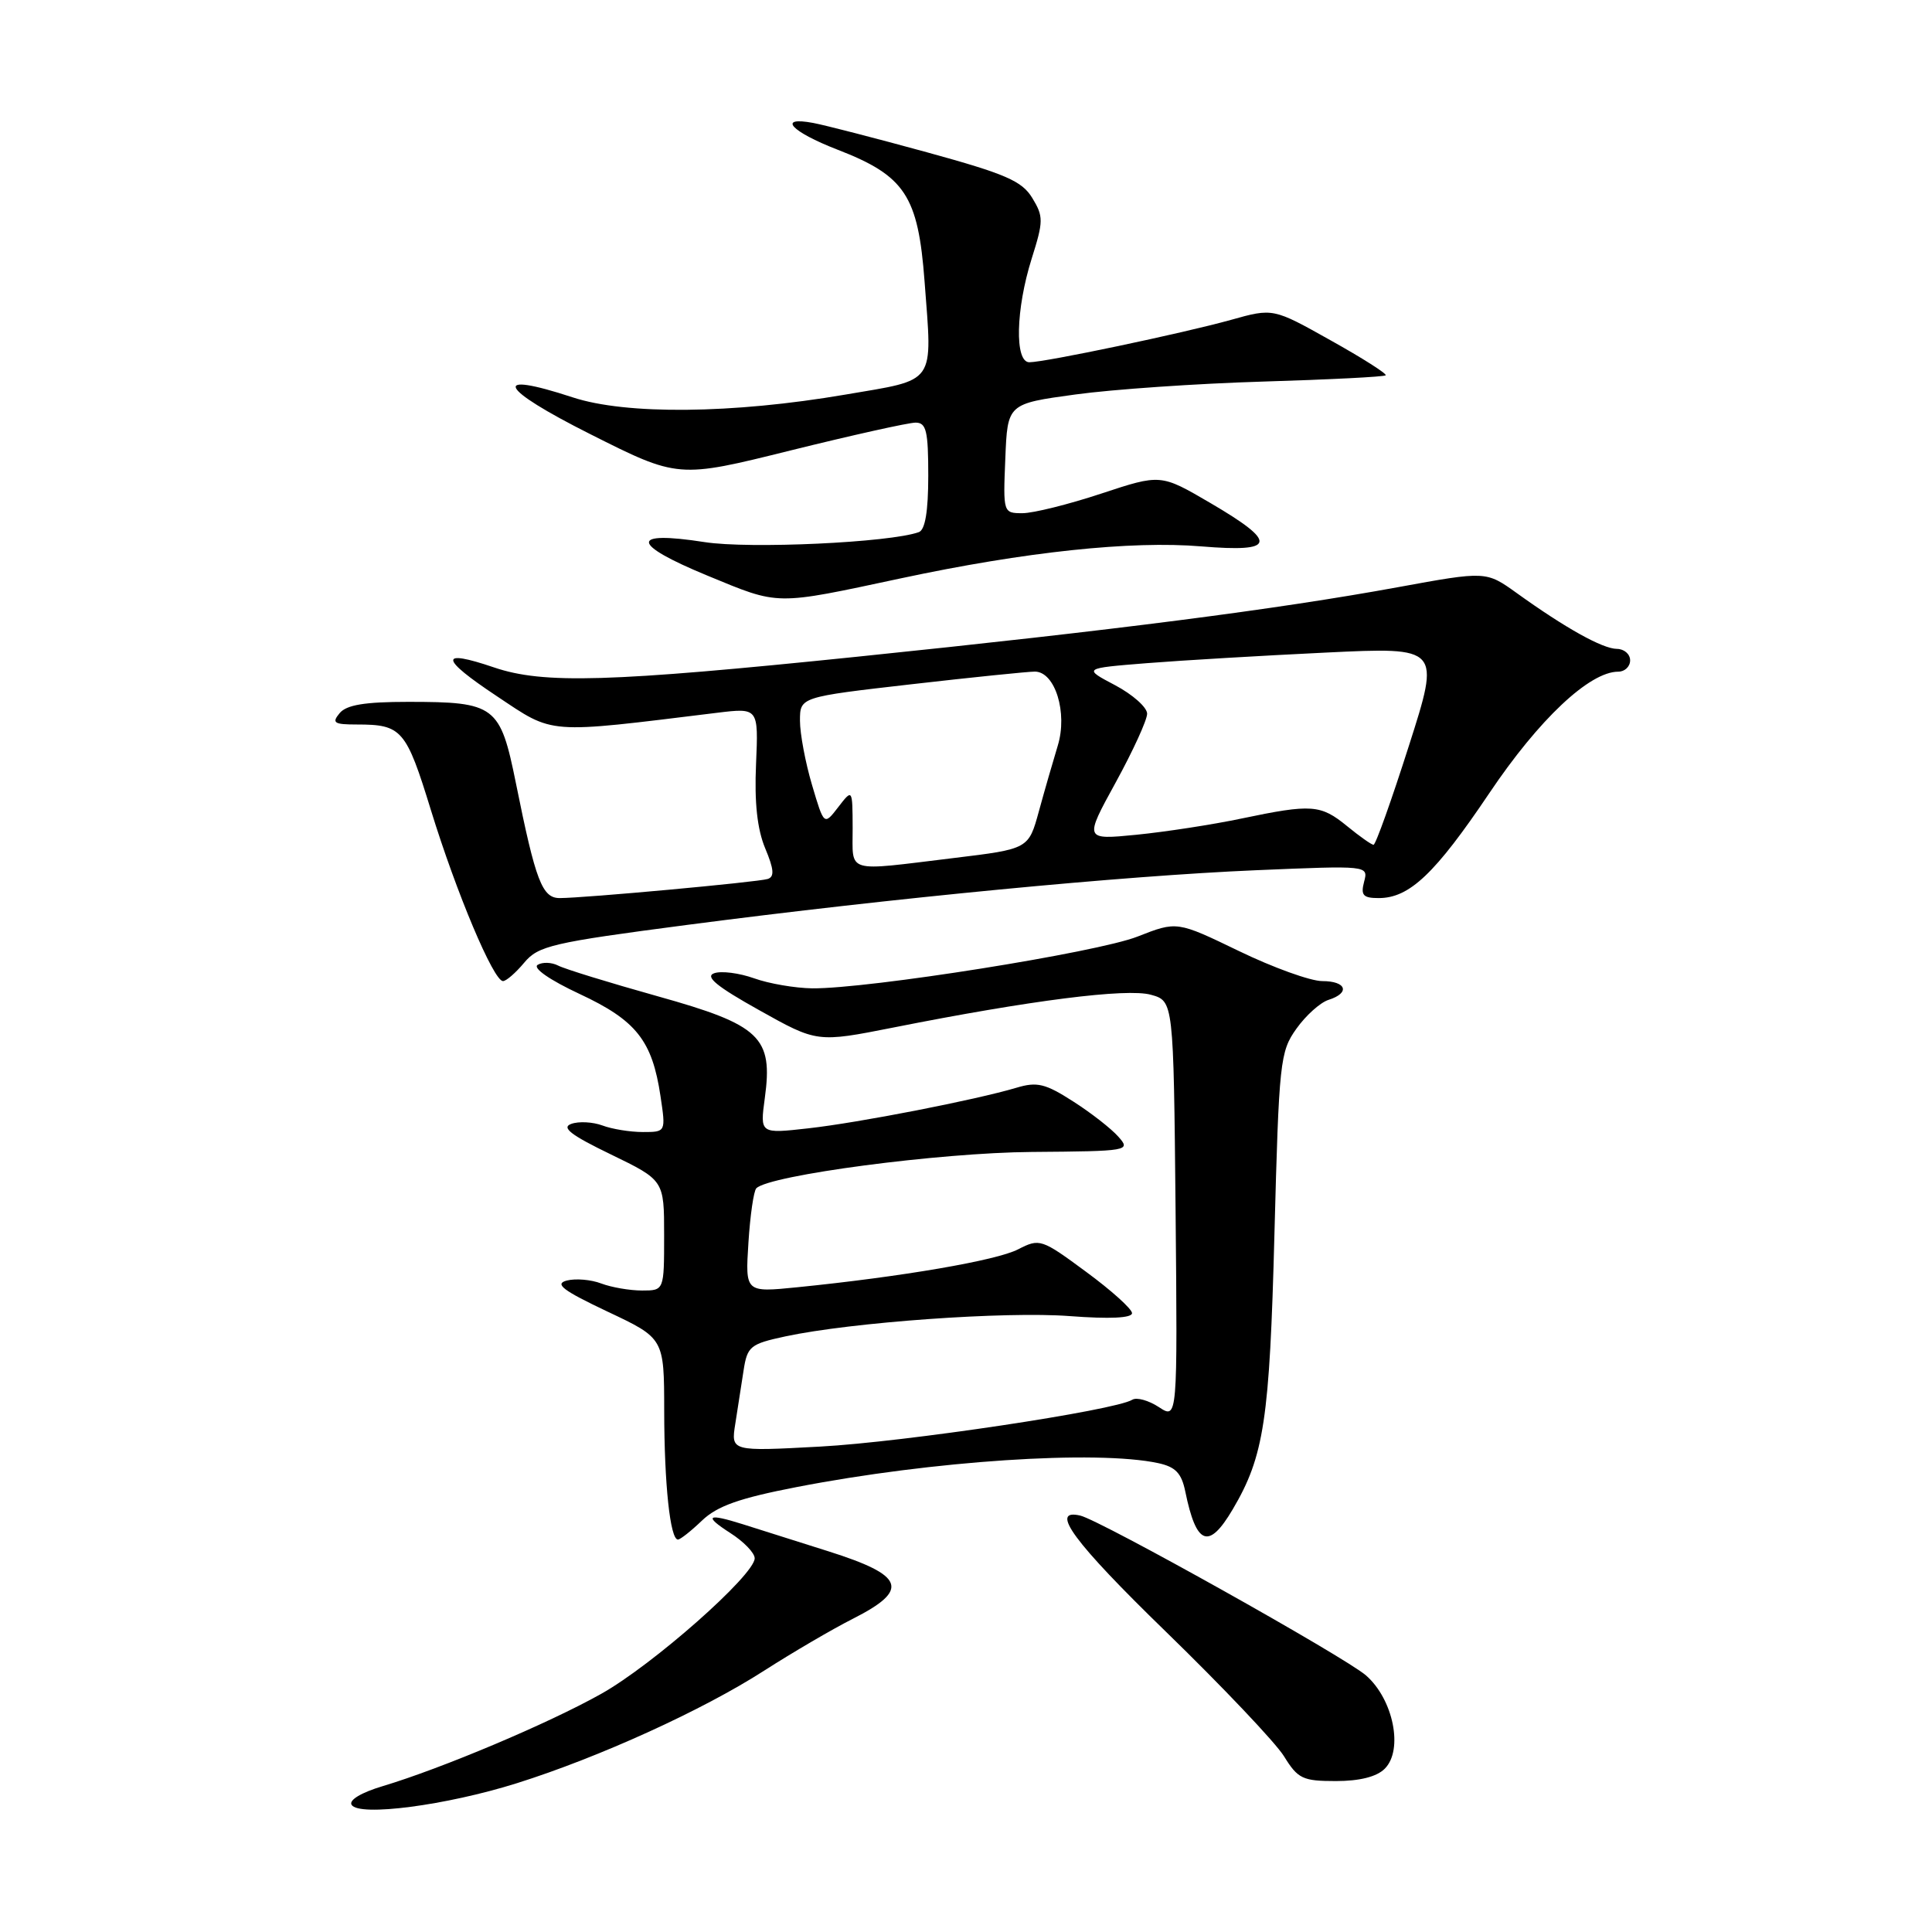 <?xml version="1.0" encoding="UTF-8" standalone="no"?>
<!DOCTYPE svg PUBLIC "-//W3C//DTD SVG 1.1//EN" "http://www.w3.org/Graphics/SVG/1.1/DTD/svg11.dtd" >
<svg xmlns="http://www.w3.org/2000/svg" xmlns:xlink="http://www.w3.org/1999/xlink" version="1.1" viewBox="0 0 256 256">
 <g >
 <path fill="currentColor"
d=" M 68.50 236.28 C 79.39 232.85 93.11 226.61 101.27 221.36 C 105.00 218.97 110.29 215.87 113.02 214.49 C 120.59 210.65 119.90 208.76 109.75 205.55 C 105.21 204.12 100.12 202.51 98.43 201.97 C 93.71 200.48 93.19 200.83 96.75 203.12 C 98.54 204.26 100.00 205.77 100.00 206.48 C 100.00 208.69 86.46 220.65 79.63 224.46 C 72.64 228.38 58.53 234.33 50.72 236.67 C 47.87 237.52 46.20 238.52 46.59 239.15 C 47.57 240.74 59.16 239.22 68.50 236.28 Z  M 183.49 234.36 C 185.98 231.87 184.63 225.17 181.00 222.00 C 178.17 219.54 145.80 201.43 143.13 200.82 C 138.97 199.86 142.28 204.35 154.48 216.20 C 161.98 223.49 169.03 230.92 170.14 232.72 C 171.98 235.70 172.61 236.00 177.01 236.00 C 180.16 236.00 182.43 235.43 183.49 234.36 Z  M 93.02 201.48 C 95.04 199.55 97.98 198.51 105.58 197.04 C 123.60 193.55 145.28 192.12 153.46 193.87 C 155.77 194.37 156.56 195.20 157.06 197.65 C 158.52 204.77 160.16 205.39 163.34 200.00 C 167.50 192.95 168.23 188.15 168.87 163.50 C 169.47 140.65 169.61 139.35 171.78 136.31 C 173.03 134.55 174.94 132.84 176.03 132.49 C 178.94 131.57 178.42 130.00 175.20 130.00 C 173.66 130.00 168.69 128.21 164.17 126.02 C 155.95 122.05 155.95 122.05 150.73 124.10 C 145.39 126.21 115.04 131.03 107.63 130.96 C 105.36 130.93 101.89 130.34 99.92 129.63 C 97.95 128.93 95.57 128.62 94.63 128.96 C 93.37 129.40 94.98 130.72 100.59 133.85 C 108.27 138.15 108.27 138.15 118.39 136.15 C 136.51 132.55 149.32 130.92 152.50 131.81 C 155.50 132.64 155.50 132.64 155.77 160.35 C 156.03 188.07 156.03 188.07 153.56 186.45 C 152.20 185.56 150.62 185.12 150.04 185.47 C 147.76 186.89 119.81 191.08 108.68 191.68 C 96.85 192.32 96.85 192.32 97.43 188.66 C 97.74 186.65 98.24 183.46 98.53 181.58 C 99.02 178.39 99.42 178.08 104.06 177.08 C 112.84 175.20 133.23 173.74 141.75 174.39 C 147.04 174.79 150.00 174.65 150.00 174.00 C 150.00 173.45 147.26 170.98 143.91 168.52 C 137.99 164.15 137.76 164.08 134.91 165.54 C 132.07 167.02 119.47 169.18 105.63 170.57 C 98.75 171.26 98.75 171.26 99.17 164.67 C 99.40 161.04 99.87 157.79 100.22 157.45 C 101.96 155.71 124.52 152.73 136.69 152.64 C 149.62 152.54 149.85 152.49 148.19 150.62 C 147.26 149.56 144.56 147.45 142.19 145.94 C 138.52 143.58 137.41 143.31 134.69 144.13 C 129.25 145.75 113.82 148.76 107.10 149.51 C 100.70 150.23 100.70 150.23 101.34 145.51 C 102.45 137.41 100.78 135.82 87.11 132.00 C 80.72 130.21 74.80 128.39 73.95 127.94 C 73.09 127.50 71.87 127.46 71.24 127.85 C 70.56 128.27 72.85 129.86 76.79 131.70 C 84.31 135.21 86.42 137.87 87.52 145.25 C 88.23 150.00 88.23 150.00 85.18 150.00 C 83.50 150.00 81.09 149.61 79.82 149.13 C 78.54 148.66 76.69 148.56 75.70 148.92 C 74.34 149.40 75.63 150.40 80.95 152.97 C 88.00 156.39 88.00 156.39 88.00 163.69 C 88.00 171.00 88.00 171.00 85.07 171.00 C 83.45 171.00 81.02 170.58 79.67 170.07 C 78.32 169.55 76.26 169.38 75.10 169.68 C 73.43 170.12 74.56 170.98 80.49 173.79 C 88.00 177.33 88.00 177.33 88.01 186.92 C 88.02 196.65 88.80 204.00 89.83 204.00 C 90.14 204.00 91.57 202.87 93.02 201.48 Z  M 69.46 127.56 C 71.33 125.32 73.13 124.90 91.00 122.56 C 118.34 118.99 148.88 116.05 166.41 115.31 C 181.32 114.68 181.32 114.68 180.75 116.84 C 180.28 118.63 180.62 119.00 182.69 119.00 C 186.76 119.00 190.16 115.77 197.34 105.10 C 203.91 95.32 210.62 89.00 214.43 89.00 C 215.29 89.00 216.00 88.33 216.00 87.50 C 216.00 86.67 215.21 85.99 214.25 85.98 C 212.35 85.97 207.39 83.20 200.97 78.58 C 196.91 75.67 196.91 75.67 185.21 77.81 C 169.14 80.75 147.75 83.50 113.57 87.02 C 80.73 90.40 72.01 90.66 65.47 88.44 C 58.14 85.95 58.25 87.21 65.81 92.23 C 73.50 97.35 72.17 97.25 95.00 94.45 C 100.50 93.78 100.50 93.78 100.18 101.24 C 99.95 106.35 100.34 109.88 101.39 112.40 C 102.56 115.19 102.64 116.18 101.72 116.47 C 100.37 116.89 77.38 119.00 74.17 119.00 C 71.84 119.00 70.98 116.77 68.37 103.82 C 66.28 93.48 65.65 93.00 54.08 93.00 C 48.33 93.00 45.91 93.40 45.00 94.50 C 43.93 95.79 44.26 96.00 47.30 96.00 C 53.24 96.00 53.81 96.65 57.10 107.35 C 60.48 118.32 65.40 130.00 66.65 130.00 C 67.08 130.00 68.34 128.90 69.46 127.56 Z  M 119.43 76.62 C 135.81 73.12 149.91 71.62 159.19 72.40 C 169.11 73.22 169.38 71.92 160.38 66.65 C 153.80 62.80 153.80 62.80 145.93 65.40 C 141.61 66.83 136.91 68.00 135.49 68.00 C 132.93 68.00 132.91 67.95 133.21 60.75 C 133.50 53.50 133.50 53.50 142.50 52.27 C 147.45 51.59 158.64 50.82 167.37 50.56 C 176.10 50.30 183.41 49.93 183.61 49.73 C 183.80 49.53 180.53 47.45 176.32 45.10 C 168.69 40.82 168.69 40.82 163.09 42.39 C 156.74 44.16 138.49 48.00 136.39 48.00 C 134.43 48.00 134.59 40.99 136.70 34.28 C 138.27 29.31 138.28 28.69 136.78 26.23 C 135.41 23.98 133.27 23.05 122.83 20.18 C 116.05 18.32 109.26 16.57 107.75 16.29 C 102.93 15.39 104.79 17.43 110.97 19.83 C 119.92 23.29 121.66 25.93 122.51 37.29 C 123.55 51.12 124.18 50.21 111.99 52.29 C 97.06 54.84 82.96 54.98 75.88 52.65 C 64.94 49.06 66.05 51.41 78.18 57.51 C 89.86 63.39 89.86 63.39 104.74 59.69 C 112.93 57.66 120.39 56.00 121.32 56.00 C 122.74 56.00 123.00 57.11 123.00 63.03 C 123.00 67.75 122.59 70.21 121.75 70.51 C 117.94 71.89 99.29 72.76 93.35 71.83 C 83.40 70.28 83.55 72.07 93.73 76.27 C 103.37 80.25 102.52 80.23 119.43 76.62 Z  M 112.98 109.75 C 112.96 104.50 112.96 104.50 111.07 106.95 C 109.19 109.39 109.19 109.39 107.60 104.02 C 106.72 101.06 106.00 97.22 106.00 95.50 C 106.00 92.36 106.00 92.36 120.75 90.67 C 128.86 89.74 136.23 88.99 137.13 88.99 C 139.81 89.01 141.49 94.45 140.16 98.80 C 139.54 100.84 138.41 104.75 137.66 107.49 C 136.29 112.49 136.29 112.49 126.40 113.69 C 111.83 115.46 113.00 115.80 112.98 109.75 Z  M 178.50 109.47 C 174.99 106.60 173.83 106.51 164.50 108.46 C 160.66 109.27 154.39 110.23 150.58 110.61 C 143.66 111.29 143.66 111.29 147.83 103.69 C 150.12 99.51 152.00 95.41 152.00 94.57 C 152.00 93.73 150.09 92.03 147.75 90.79 C 143.50 88.55 143.50 88.55 152.00 87.87 C 156.68 87.50 167.33 86.87 175.68 86.47 C 190.87 85.74 190.87 85.74 186.68 98.84 C 184.38 106.05 182.28 111.94 182.00 111.94 C 181.72 111.93 180.15 110.82 178.50 109.47 Z "/>
</g>
</svg>